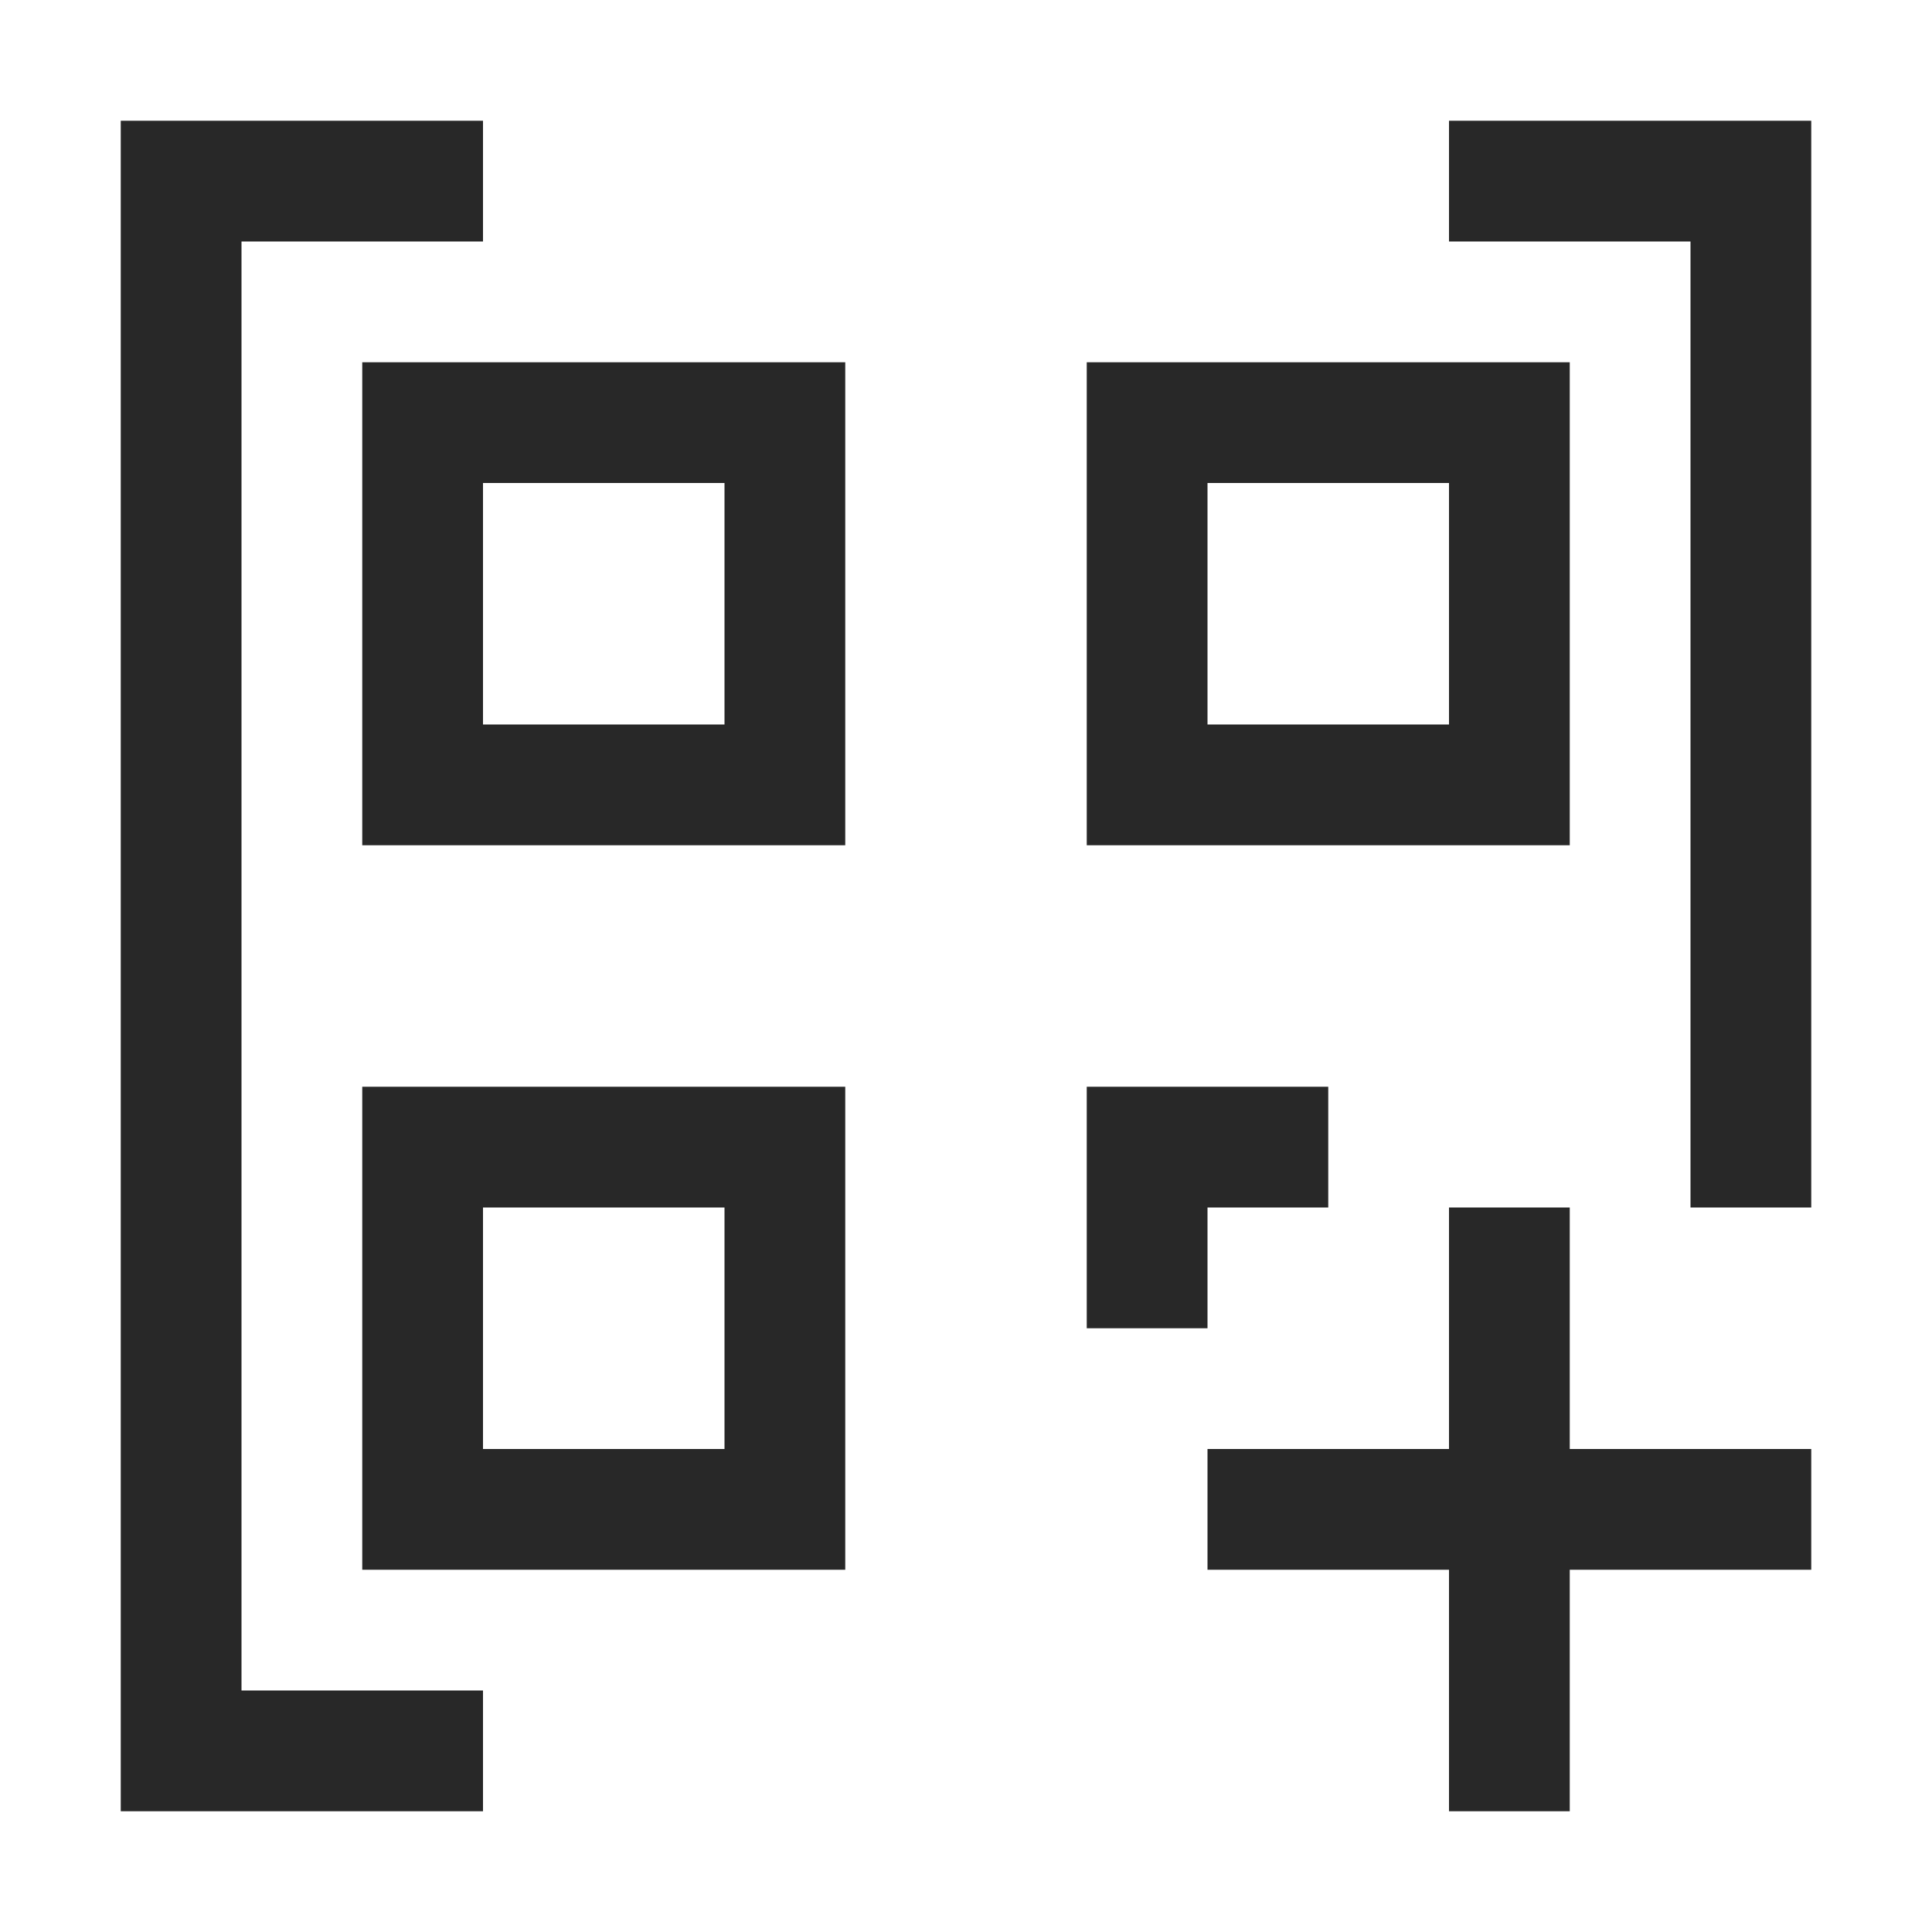 <svg width="16" height="16" version="1.1" xmlns="http://www.w3.org/2000/svg">
  <defs>
    <style id="current-color-scheme" type="text/css">.ColorScheme-Text { color:#282828; } .ColorScheme-Highlight { color:#458588; }</style>
  </defs>
  <path class="ColorScheme-Text" d="m1 1v14h3v-1h-2v-12h2v-1h-3zm11 0v1h2v8h1v-9h-3zm-9 2v4h4v-4h-4zm6 0v4h4v-4h-4zm-5 1h2v2h-2v-2zm6 0h2v2h-2v-2zm-7 5v4h4v-4h-4zm6 0v2h1v-1h1v-1h-2zm-5 1h2v2h-2v-2zm8 0v2h-2v1h2v2h1v-2h2v-1h-2v-2h-1z" fill="currentColor"/>
</svg>
